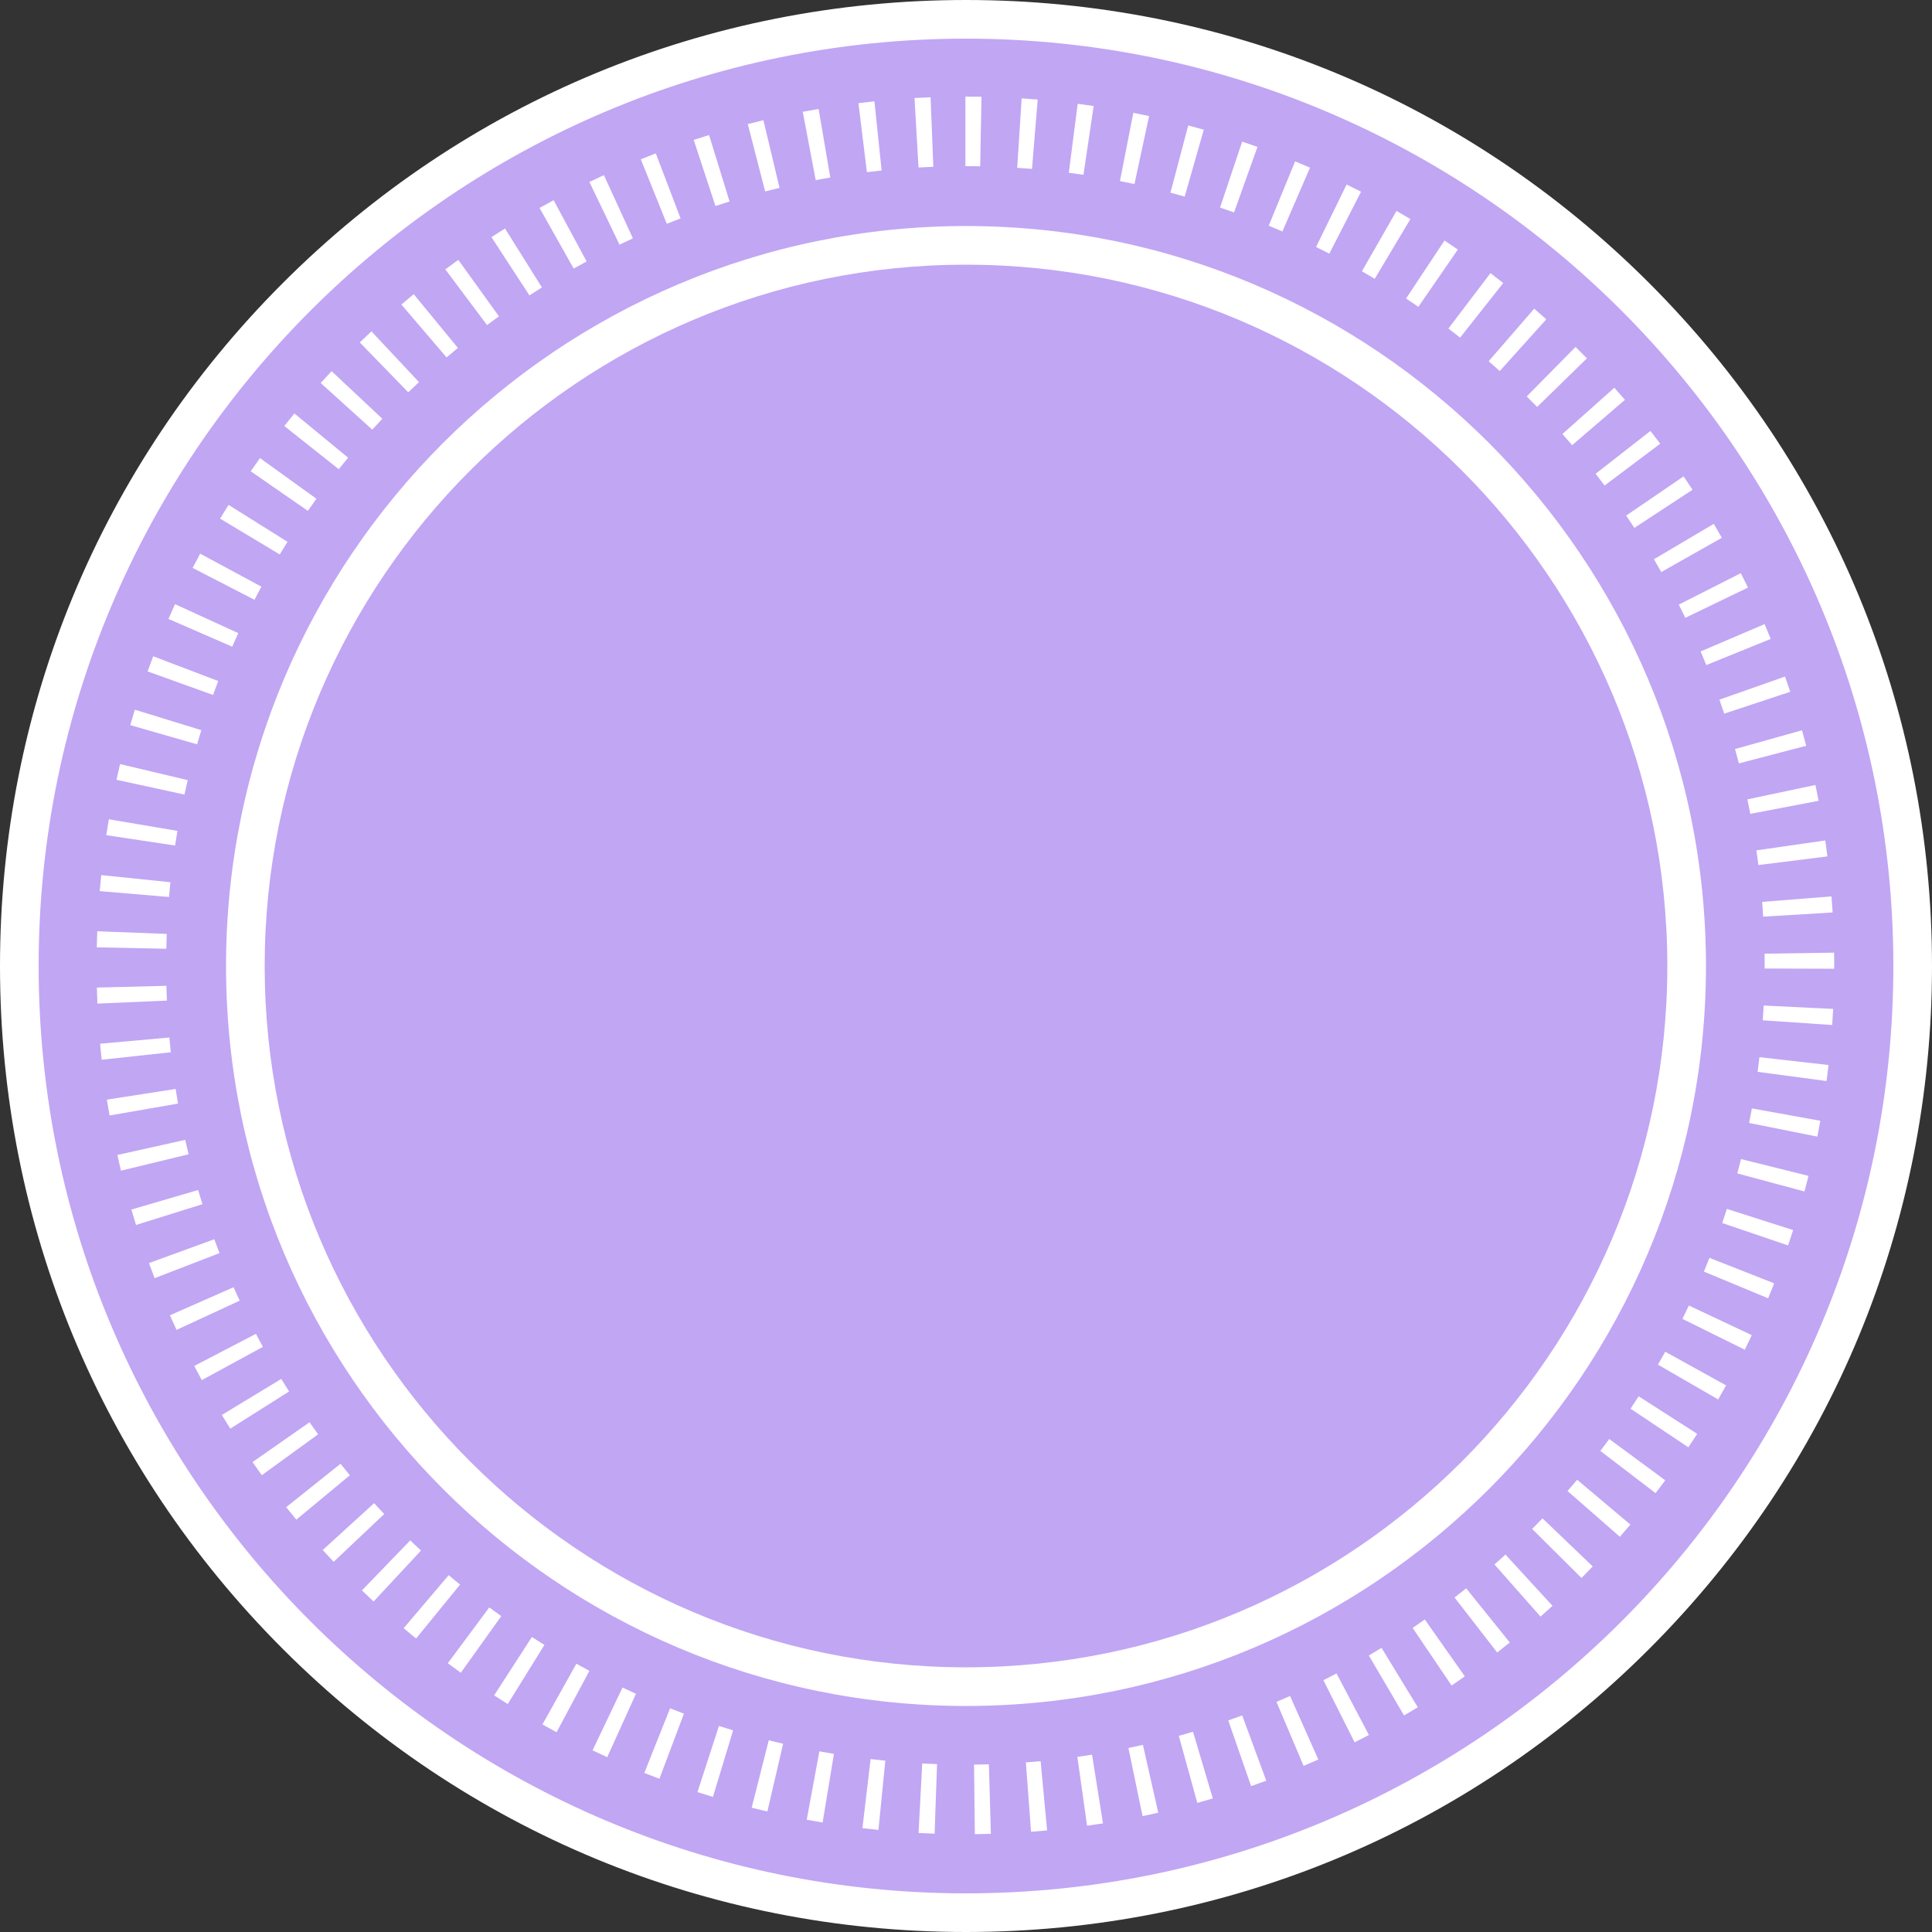 <?xml version="1.0" encoding="utf-8"?>
<!-- Generator: Adobe Illustrator 15.0.0, SVG Export Plug-In . SVG Version: 6.00 Build 0)  -->
<!DOCTYPE svg PUBLIC "-//W3C//DTD SVG 1.1//EN" "http://www.w3.org/Graphics/SVG/1.1/DTD/svg11.dtd">
<svg version="1.1" id="Layer_1" xmlns="http://www.w3.org/2000/svg" xmlns:xlink="http://www.w3.org/1999/xlink" x="0px" y="0px"
	 width="500px" height="500px" viewBox="0 0 500 500" enable-background="new 0 0 500 500" xml:space="preserve">
<rect x="0" y="0" width="500" height="500" fill="#333333" stroke="none"/>
<g id="Layer_X">
	<g id="change2">
		<circle fill="#C1A6F4" cx="250" cy="250" r="245.001"/>
	</g>
	<g id="change1">
		<path fill="#FFFFFF" d="M250,500c-66.778,0-129.559-26.005-176.777-73.224C26.004,379.559,0,316.777,0,250
			c0-66.778,26.004-129.559,73.223-176.777C120.441,26.004,183.222,0,250,0c66.777,0,129.558,26.004,176.776,73.223
			C473.995,120.441,500,183.222,500,250c0,66.777-26.005,129.559-73.224,176.776C379.557,473.994,316.777,500,250,500z M250,10
			C117.664,10,10,117.664,10,250c0,132.337,107.664,240,240,240c132.337,0,240-107.663,240-240C490,117.664,382.337,10,250,10z"/>
		<path fill="#FFFFFF" d="M250,441.504c-105.595,0-191.503-85.908-191.503-191.504c0-105.595,85.908-191.503,191.503-191.503
			c105.596,0,191.504,85.908,191.504,191.503C441.504,355.596,355.596,441.504,250,441.504z M250,68.497
			C149.919,68.497,68.497,149.919,68.497,250c0,100.082,81.422,181.504,181.503,181.504c100.082,0,181.504-81.422,181.504-181.504
			C431.504,149.919,350.082,68.497,250,68.497z"/>
		<path fill="#FFFFFF" d="M252.286,474.676l-0.197-17.998c1.281-0.015,2.56-0.04,3.835-0.076l0.516,17.992
			C255.059,474.634,253.675,474.661,252.286,474.676z M241.876,474.55c-1.388-0.049-2.774-0.106-4.155-0.183l0.951-17.978
			c1.275,0.067,2.554,0.124,3.835,0.169L241.876,474.55z M266.835,474.056l-1.342-17.946c1.274-0.099,2.548-0.202,3.817-0.321
			l1.678,17.922C269.607,473.836,268.225,473.952,266.835,474.056z M227.341,473.575c-1.385-0.138-2.766-0.288-4.144-0.451
			l2.113-17.875c1.266,0.149,2.535,0.288,3.808,0.414L227.341,473.575z M281.335,472.5l-2.515-17.824
			c1.271-0.179,2.537-0.368,3.8-0.566l2.825,17.774C284.08,472.101,282.71,472.306,281.335,472.5z M212.89,471.665
			c-1.374-0.228-2.744-0.467-4.109-0.72l3.274-17.699c1.253,0.229,2.509,0.451,3.77,0.659L212.89,471.665z M295.693,470.009
			l-3.658-17.625c1.255-0.26,2.505-0.531,3.752-0.812l3.973,17.557C298.409,469.433,297.055,469.726,295.693,470.009z
			 M198.591,468.818c-1.356-0.316-2.708-0.646-4.056-0.985l4.422-17.449c1.234,0.313,2.474,0.614,3.717,0.903L198.591,468.818z
			 M309.863,466.586l-4.791-17.35c1.229-0.344,2.457-0.692,3.679-1.058l5.123,17.257
			C312.543,465.833,311.206,466.216,309.863,466.586z M184.505,465.046c-1.338-0.406-2.672-0.824-4-1.255l5.558-17.121
			c1.217,0.396,2.438,0.778,3.664,1.149L184.505,465.046z M323.784,462.245l-5.912-17.002c1.207-0.42,2.408-0.854,3.604-1.292
			l6.232,16.887C326.407,461.318,325.099,461.788,323.784,462.245z M170.654,460.345c-1.307-0.492-2.609-0.995-3.905-1.512
			l6.667-16.721c1.188,0.474,2.381,0.936,3.58,1.387L170.654,460.345z M337.375,457.012l-7.023-16.569
			c1.177-0.498,2.346-1.008,3.509-1.522l7.319,16.443C339.917,455.923,338.648,456.473,337.375,457.012z M157.153,454.751
			c-1.272-0.576-2.539-1.163-3.798-1.765l7.749-16.246c1.153,0.55,2.312,1.087,3.476,1.611L157.153,454.751z M350.57,450.918
			l-8.07-16.09c1.138-0.57,2.27-1.152,3.395-1.743l8.38,15.932C353.045,449.662,351.812,450.295,350.57,450.918z M144.048,448.292
			c-1.228-0.656-2.45-1.323-3.665-2.002l8.778-15.715c1.117,0.624,2.24,1.235,3.37,1.842L144.048,448.292z M363.367,443.966
			l-9.115-15.521c1.104-0.647,2.199-1.306,3.289-1.972l9.385,15.359C365.746,442.556,364.56,443.266,363.367,443.966z M131.405,441
			c-1.182-0.733-2.357-1.479-3.524-2.233l9.773-15.112c1.074,0.691,2.154,1.379,3.241,2.054L131.405,441z M375.672,436.209
			l-10.082-14.912c1.06-0.715,2.106-1.438,3.148-2.172l10.356,14.721C377.964,434.644,376.822,435.431,375.672,436.209z
			 M119.259,432.902c-1.129-0.811-2.251-1.625-3.366-2.452l10.729-14.453c1.027,0.763,2.062,1.518,3.105,2.263L119.259,432.902z
			 M387.469,427.662l-11.031-14.228c1.013-0.779,2.015-1.571,3.01-2.375l11.287,14.021
			C389.652,425.953,388.564,426.812,387.469,427.662z M107.676,424.046c-1.077-0.88-2.146-1.77-3.207-2.67l11.648-13.723
			c0.974,0.823,1.955,1.644,2.944,2.448L107.676,424.046z M398.681,418.376l-11.912-13.494c0.956-0.844,1.903-1.697,2.846-2.559
			l12.168,13.264C400.756,416.526,399.723,417.456,398.681,418.376z M96.689,414.462c-1.017-0.945-2.024-1.897-3.022-2.865
			l12.502-12.947c0.919,0.888,1.846,1.767,2.782,2.638L96.689,414.462z M409.288,408.377l-12.771-12.688
			c0.9-0.906,1.793-1.82,2.679-2.742l13.002,12.444C411.237,406.398,410.267,407.393,409.288,408.377z M86.346,404.193
			c-0.953-1.011-1.896-2.025-2.83-3.054l13.308-12.118c0.861,0.942,1.729,1.883,2.607,2.812L86.346,404.193z M419.222,397.719
			l-13.549-11.85c0.841-0.962,1.673-1.932,2.496-2.909l13.768,11.595C421.041,395.617,420.137,396.673,419.222,397.719z
			 M76.688,393.282c-0.885-1.067-1.76-2.144-2.625-3.228l14.064-11.234c0.797,0.998,1.604,1.99,2.419,2.974L76.688,393.282z
			 M428.463,386.428l-14.297-10.937c0.778-1.019,1.548-2.042,2.309-3.073l14.488,10.682
			C430.14,384.217,429.306,385.325,428.463,386.428z M67.758,381.777c-0.814-1.12-1.618-2.25-2.411-3.387l14.758-10.307
			c0.73,1.046,1.471,2.086,2.22,3.119L67.758,381.777z M436.95,374.568l-14.967-10c0.71-1.062,1.407-2.131,2.101-3.207l15.152,9.715
			C438.485,372.248,437.723,373.413,436.95,374.568z M59.591,369.727c-0.74-1.172-1.469-2.351-2.188-3.537l15.395-9.328
			c0.661,1.094,1.332,2.179,2.012,3.255L59.591,369.727z M444.66,362.174l-15.586-9.004c0.64-1.107,1.27-2.222,1.889-3.342
			l15.752,8.711C446.041,359.757,445.356,360.969,444.66,362.174z M52.223,357.174c-0.662-1.215-1.312-2.438-1.952-3.667
			l15.966-8.312c0.588,1.13,1.187,2.255,1.796,3.373L52.223,357.174z M451.548,349.303l-16.137-7.977
			c0.563-1.146,1.122-2.297,1.667-3.455l16.287,7.664C452.771,346.797,452.165,348.055,451.548,349.303z M45.687,344.174
			c-0.581-1.254-1.149-2.515-1.708-3.779l16.47-7.263c0.514,1.166,1.039,2.327,1.574,3.483L45.687,344.174z M457.589,335.997
			l-16.623-6.904c0.491-1.183,0.972-2.37,1.441-3.562l16.748,6.594C458.645,333.419,458.123,334.711,457.589,335.997z
			 M40.012,330.787c-0.5-1.294-0.987-2.594-1.464-3.9l16.909-6.17c0.438,1.201,0.887,2.396,1.347,3.588L40.012,330.787z
			 M462.75,322.316l-17.041-5.799c0.413-1.213,0.814-2.434,1.206-3.654l17.145,5.482
			C463.635,319.675,463.198,320.998,462.75,322.316z M35.207,317.018c-0.414-1.324-0.815-2.649-1.206-3.983l17.275-5.06
			c0.359,1.229,0.729,2.453,1.11,3.672L35.207,317.018z M466.999,308.352l-17.383-4.672c0.331-1.23,0.648-2.47,0.96-3.711
			l17.467,4.348C467.707,305.665,467.359,307.011,466.999,308.352z M31.312,302.966c-0.327-1.349-0.641-2.7-0.943-4.059
			l17.569-3.912c0.278,1.248,0.567,2.493,0.868,3.731L31.312,302.966z M470.32,294.156l-17.648-3.537
			c0.25-1.25,0.488-2.503,0.716-3.76l17.713,3.199C470.854,291.43,470.594,292.795,470.32,294.156z M28.344,288.691
			c-0.238-1.365-0.464-2.735-0.677-4.109l17.787-2.76c0.196,1.263,0.404,2.523,0.623,3.779L28.344,288.691z M472.712,279.773
			l-17.842-2.377c0.168-1.266,0.325-2.529,0.47-3.801l17.885,2.037C473.066,277.02,472.896,278.398,472.712,279.773z M26.31,274.259
			c-0.149-1.378-0.285-2.76-0.41-4.145l17.928-1.605c0.114,1.274,0.24,2.546,0.377,3.814L26.31,274.259z M474.168,265.27
			l-17.959-1.215c0.086-1.271,0.161-2.548,0.224-3.824l17.979,0.881C474.343,262.501,474.262,263.889,474.168,265.27z
			 M25.212,259.729c-0.06-1.379-0.107-2.763-0.142-4.146l17.994-0.455c0.032,1.275,0.076,2.553,0.131,3.823L25.212,259.729z
			 M474.688,250.709l-18-0.062l0.004-0.803c0.001-1.018-0.01-2.025-0.021-3.032l17.998-0.267c0.017,1.101,0.024,2.203,0.023,3.307
			L474.688,250.709z M43.043,245.537l-17.996-0.368c0.028-1.39,0.069-2.776,0.123-4.16l17.986,0.693
			C43.107,242.978,43.069,244.256,43.043,245.537z M456.311,237.227c-0.074-1.277-0.162-2.552-0.266-3.823l17.945-1.413
			c0.105,1.382,0.204,2.768,0.287,4.157L456.311,237.227z M43.745,232.14l-17.936-1.521c0.117-1.385,0.248-2.767,0.39-4.146
			l17.905,1.849C43.973,229.591,43.854,230.864,43.745,232.14z M455.074,223.873c-0.159-1.271-0.329-2.538-0.511-3.801l17.813-2.562
			c0.197,1.372,0.383,2.747,0.556,4.126L455.074,223.873z M45.309,218.821l-17.8-2.679c0.207-1.375,0.426-2.746,0.657-4.112
			l17.748,3.004C45.701,216.293,45.5,217.556,45.309,218.821z M452.976,210.625c-0.237-1.254-0.489-2.504-0.756-3.751l17.611-3.723
			c0.287,1.359,0.562,2.722,0.824,4.091L452.976,210.625z M47.732,205.635l-17.587-3.832c0.295-1.357,0.604-2.71,0.923-4.06
			l17.515,4.151C48.289,203.137,48.005,204.384,47.732,205.635z M450.027,197.562c-0.324-1.241-0.658-2.478-1.004-3.71l17.332-4.857
			c0.37,1.332,0.731,2.669,1.086,4.012L450.027,197.562z M51.011,192.632l-17.302-4.966c0.384-1.337,0.78-2.669,1.188-3.997
			l17.204,5.293C51.727,190.181,51.363,191.404,51.011,192.632z M446.222,184.695c-0.399-1.214-0.813-2.423-1.237-3.626
			l16.979-5.979c0.461,1.309,0.91,2.623,1.348,3.943L446.222,184.695z M55.138,179.854L38.2,173.761
			c0.472-1.312,0.955-2.618,1.451-3.919l16.822,6.403C56.018,177.443,55.572,178.646,55.138,179.854z M441.591,172.118
			c-0.479-1.181-0.969-2.356-1.47-3.527l16.553-7.073c0.542,1.27,1.074,2.546,1.595,3.829L441.591,172.118z M60.096,167.362
			l-16.503-7.188c0.557-1.277,1.124-2.549,1.704-3.814l16.366,7.492C61.13,165.017,60.608,166.186,60.096,167.362z M436.156,159.888
			c-0.556-1.145-1.116-2.283-1.69-3.416l16.058-8.14c0.627,1.237,1.24,2.48,1.847,3.731L436.156,159.888z M65.858,155.224l-16-8.246
			c0.638-1.237,1.287-2.468,1.947-3.693l15.845,8.541C67.042,152.953,66.445,154.085,65.858,155.224z M429.943,148.04
			c-0.627-1.108-1.268-2.209-1.912-3.304l15.494-9.162c0.706,1.194,1.397,2.394,2.084,3.603L429.943,148.04z M72.396,143.493
			l-15.429-9.271c0.716-1.192,1.442-2.376,2.179-3.554l15.259,9.549C73.726,141.303,73.056,142.395,72.396,143.493z
			 M422.973,136.612c-0.695-1.066-1.404-2.126-2.126-3.179l14.869-10.146c0.781,1.146,1.553,2.299,2.312,3.459L422.973,136.612z
			 M79.679,132.214l-14.795-10.252c0.791-1.142,1.592-2.276,2.404-3.403l14.607,10.518
			C81.147,130.116,80.408,131.162,79.679,132.214z M415.27,125.65c-0.768-1.021-1.544-2.034-2.327-3.039l14.186-11.081
			c0.854,1.092,1.697,2.193,2.531,3.302L415.27,125.65z M87.675,121.432l-14.103-11.185c0.863-1.088,1.735-2.168,2.618-3.24
			l13.897,11.439C89.274,119.434,88.47,120.429,87.675,121.432z M406.873,115.204c-0.832-0.97-1.674-1.932-2.523-2.886
			l13.443-11.971c0.922,1.035,1.834,2.079,2.738,3.131L406.873,115.204z M96.349,111.19L82.994,99.121
			c0.932-1.031,1.873-2.053,2.823-3.066l13.127,12.316C98.07,109.303,97.205,110.243,96.349,111.19z M397.812,105.311
			c-0.893-0.913-1.79-1.817-2.698-2.712l12.639-12.816c0.99,0.976,1.971,1.962,2.942,2.957L397.812,105.311z M105.661,101.533
			L93.112,88.628c0.996-0.968,2-1.927,3.014-2.876l12.306,13.137C107.5,99.762,106.576,100.643,105.661,101.533z M388.138,96.025
			c-0.95-0.855-1.909-1.701-2.875-2.539l11.789-13.602c1.05,0.91,2.091,1.829,3.123,2.757L388.138,96.025z M115.571,92.499
			l-11.692-13.686c1.056-0.902,2.12-1.794,3.193-2.677l11.431,13.904C117.518,90.851,116.541,91.67,115.571,92.499z M377.876,87.375
			c-1.004-0.792-2.015-1.575-3.033-2.349l10.892-14.333c1.104,0.84,2.205,1.691,3.295,2.552L377.876,87.375z M126.039,84.126
			l-10.785-14.411c1.11-0.831,2.228-1.651,3.354-2.461l10.518,14.607C128.089,82.607,127.06,83.362,126.039,84.126z M367.075,79.404
			c-1.053-0.726-2.112-1.442-3.183-2.148l9.939-15.007c1.159,0.768,2.312,1.546,3.457,2.335L367.075,79.404z M137.02,76.449
			l-9.832-15.078c1.162-0.757,2.33-1.503,3.506-2.239l9.548,15.259C139.16,75.067,138.086,75.753,137.02,76.449z M355.782,72.15
			c-1.103-0.657-2.205-1.304-3.317-1.941l8.947-15.618c1.206,0.691,2.405,1.393,3.599,2.104L355.782,72.15z M148.467,69.501
			l-8.836-15.682c1.207-0.68,2.42-1.35,3.642-2.007l8.54,15.845C150.691,68.262,149.576,68.877,148.467,69.501z M344.032,65.637
			c-1.141-0.583-2.282-1.156-3.436-1.719l7.908-16.17c1.252,0.612,2.498,1.236,3.737,1.871L344.032,65.637z M160.331,63.315
			l-7.797-16.224c1.246-0.599,2.498-1.187,3.756-1.763l7.501,16.362C162.632,62.222,161.479,62.763,160.331,63.315z M331.883,59.904
			c-1.174-0.508-2.354-1.005-3.54-1.492l6.836-16.651c1.29,0.53,2.575,1.071,3.854,1.624L331.883,59.904z M172.567,57.915
			l-6.73-16.694c1.288-0.519,2.582-1.027,3.882-1.522l6.414,16.818C174.939,56.972,173.75,57.438,172.567,57.915z M319.379,54.975
			c-1.205-0.431-2.415-0.85-3.631-1.258l5.729-17.063c1.323,0.444,2.646,0.901,3.956,1.37L319.379,54.975z M185.157,53.312
			l-5.623-17.1c1.318-0.433,2.641-0.855,3.97-1.265l5.306,17.2C187.587,52.526,186.37,52.914,185.157,53.312z M306.599,50.88
			c-1.227-0.35-2.456-0.688-3.688-1.014l4.604-17.401c1.349,0.356,2.688,0.724,4.022,1.105L306.599,50.88z M198.023,49.541
			l-4.496-17.43c1.343-0.346,2.69-0.68,4.043-1.003l4.173,17.51C200.499,48.915,199.258,49.222,198.023,49.541z M293.596,47.633
			c-1.248-0.269-2.498-0.526-3.755-0.772l3.461-17.664c1.365,0.268,2.726,0.547,4.082,0.839L293.596,47.633z M211.104,46.619
			l-3.347-17.686c1.361-0.257,2.726-0.503,4.096-0.736l3.027,17.743C213.619,46.155,212.36,46.381,211.104,46.619z M280.396,45.239
			c-1.262-0.188-2.522-0.362-3.791-0.526l2.305-17.852c1.38,0.178,2.757,0.369,4.13,0.573L280.396,45.239z M224.354,44.553
			l-2.192-17.866c1.375-0.168,2.753-0.325,4.136-0.469l1.868,17.902C226.892,44.253,225.621,44.397,224.354,44.553z M267.078,43.707
			c-1.271-0.105-2.547-0.198-3.825-0.28l1.151-17.963c1.389,0.089,2.771,0.19,4.152,0.304L267.078,43.707z M237.712,43.348
			l-1.037-17.97c1.383-0.08,2.769-0.147,4.158-0.203l0.71,17.986C240.264,43.212,238.987,43.274,237.712,43.348z M253.678,43.034
			c-1.275-0.023-2.554-0.035-3.834-0.035v-18c1.393,0,2.779,0.013,4.164,0.038L253.678,43.034z"/>
	</g>
</g>
</svg>
